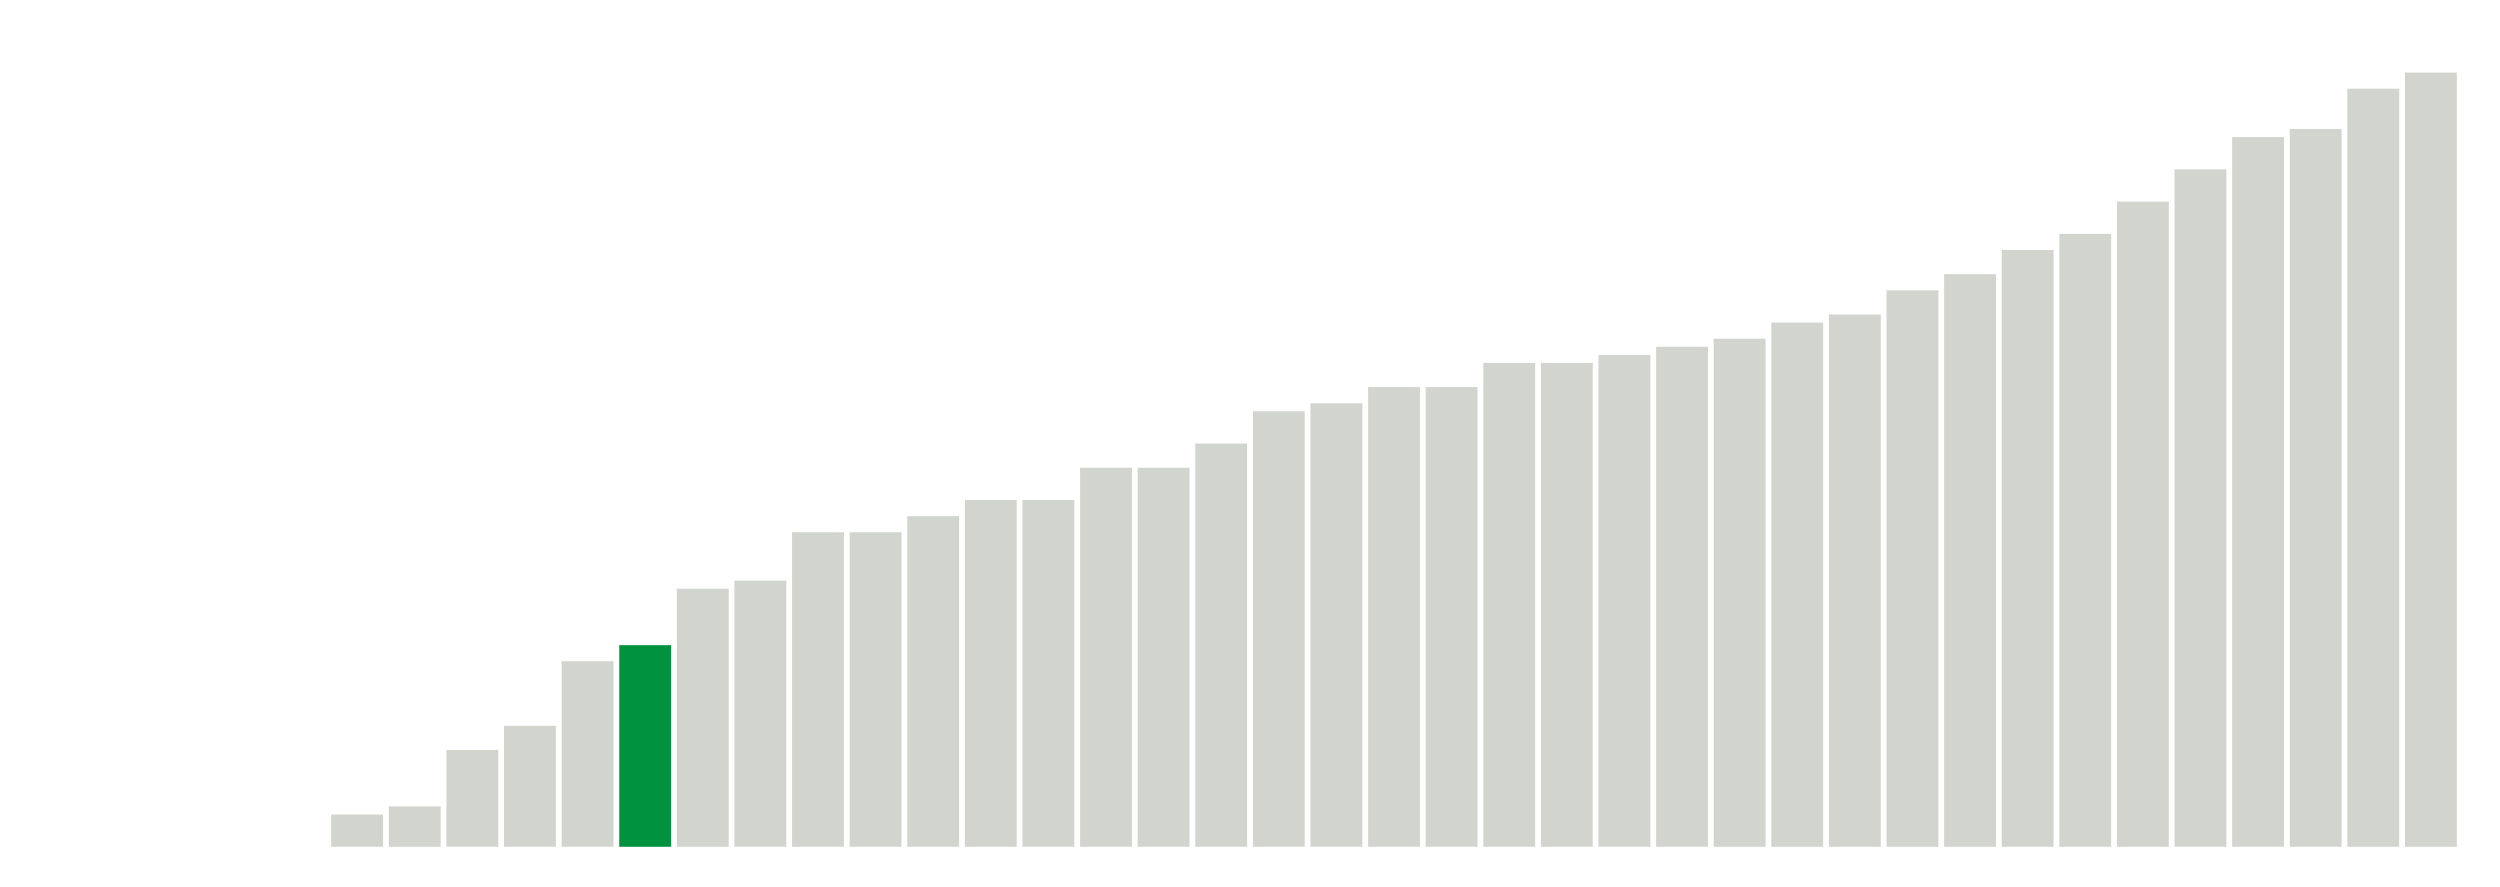 <svg xmlns="http://www.w3.org/2000/svg" xmlns:xlink="http://www.w3.org/1999/xlink" version="1.1" class="marks" width="310" height="110" ><g fill="none" stroke-miterlimit="10" transform="translate(5,5)"><g class="mark-group role-frame root" role="graphics-object" aria-roledescription="group mark container"><g transform="translate(0,0)"><path class="background" aria-hidden="true" d="M0,0h300v100h-300Z" stroke="#ddd" stroke-width="0"/><g><g class="mark-rect role-mark marks" role="graphics-symbol" aria-roledescription="rect mark container"><path d="M0.357,100h6.429v0h-6.429Z" fill="#D2D4CE"/><path d="M7.5,100h6.429v0h-6.429Z" fill="#D2D4CE"/><path d="M14.643,100h6.429v0h-6.429Z" fill="#D2D4CE"/><path d="M21.786,100h6.429v0h-6.429Z" fill="#D2D4CE"/><path d="M28.929,100h6.429v0h-6.429Z" fill="#D2D4CE"/><path d="M36.071,96h6.429v4h-6.429Z" fill="#D2D4CE"/><path d="M43.214,95h6.429v5h-6.429Z" fill="#D2D4CE"/><path d="M50.357,88h6.429v12h-6.429Z" fill="#D2D4CE"/><path d="M57.5,85h6.429v15h-6.429Z" fill="#D2D4CE"/><path d="M64.643,77h6.429v23h-6.429Z" fill="#D2D4CE"/><path d="M71.786,75h6.429v25h-6.429Z" fill="#00923E"/><path d="M78.929,68h6.429v32h-6.429Z" fill="#D2D4CE"/><path d="M86.071,67h6.429v33h-6.429Z" fill="#D2D4CE"/><path d="M93.214,61h6.429v39h-6.429Z" fill="#D2D4CE"/><path d="M100.357,61h6.429v39h-6.429Z" fill="#D2D4CE"/><path d="M107.5,59h6.429v41h-6.429Z" fill="#D2D4CE"/><path d="M114.643,57h6.429v43h-6.429Z" fill="#D2D4CE"/><path d="M121.786,57h6.429v43h-6.429Z" fill="#D2D4CE"/><path d="M128.929,53h6.429v47h-6.429Z" fill="#D2D4CE"/><path d="M136.071,53h6.429v47h-6.429Z" fill="#D2D4CE"/><path d="M143.214,50h6.429v50h-6.429Z" fill="#D2D4CE"/><path d="M150.357,46h6.429v54h-6.429Z" fill="#D2D4CE"/><path d="M157.5,45h6.429v55h-6.429Z" fill="#D2D4CE"/><path d="M164.643,43h6.429v57h-6.429Z" fill="#D2D4CE"/><path d="M171.786,43h6.429v57h-6.429Z" fill="#D2D4CE"/><path d="M178.929,40h6.429v60h-6.429Z" fill="#D2D4CE"/><path d="M186.071,40h6.429v60h-6.429Z" fill="#D2D4CE"/><path d="M193.214,39h6.429v61h-6.429Z" fill="#D2D4CE"/><path d="M200.357,38h6.429v62h-6.429Z" fill="#D2D4CE"/><path d="M207.5,37h6.429v63h-6.429Z" fill="#D2D4CE"/><path d="M214.643,35h6.429v65h-6.429Z" fill="#D2D4CE"/><path d="M221.786,34h6.429v66h-6.429Z" fill="#D2D4CE"/><path d="M228.929,31h6.429v69h-6.429Z" fill="#D2D4CE"/><path d="M236.071,29h6.429v71h-6.429Z" fill="#D2D4CE"/><path d="M243.214,26h6.429v74h-6.429Z" fill="#D2D4CE"/><path d="M250.357,24h6.429v76h-6.429Z" fill="#D2D4CE"/><path d="M257.5,20h6.429v80h-6.429Z" fill="#D2D4CE"/><path d="M264.643,16h6.429v84h-6.429Z" fill="#D2D4CE"/><path d="M271.786,12h6.429v88h-6.429Z" fill="#D2D4CE"/><path d="M278.929,11h6.429v89h-6.429Z" fill="#D2D4CE"/><path d="M286.071,6h6.429v94h-6.429Z" fill="#D2D4CE"/><path d="M293.214,4h6.429v96h-6.429Z" fill="#D2D4CE"/></g></g><path class="foreground" aria-hidden="true" d="" display="none"/></g></g></g></svg>